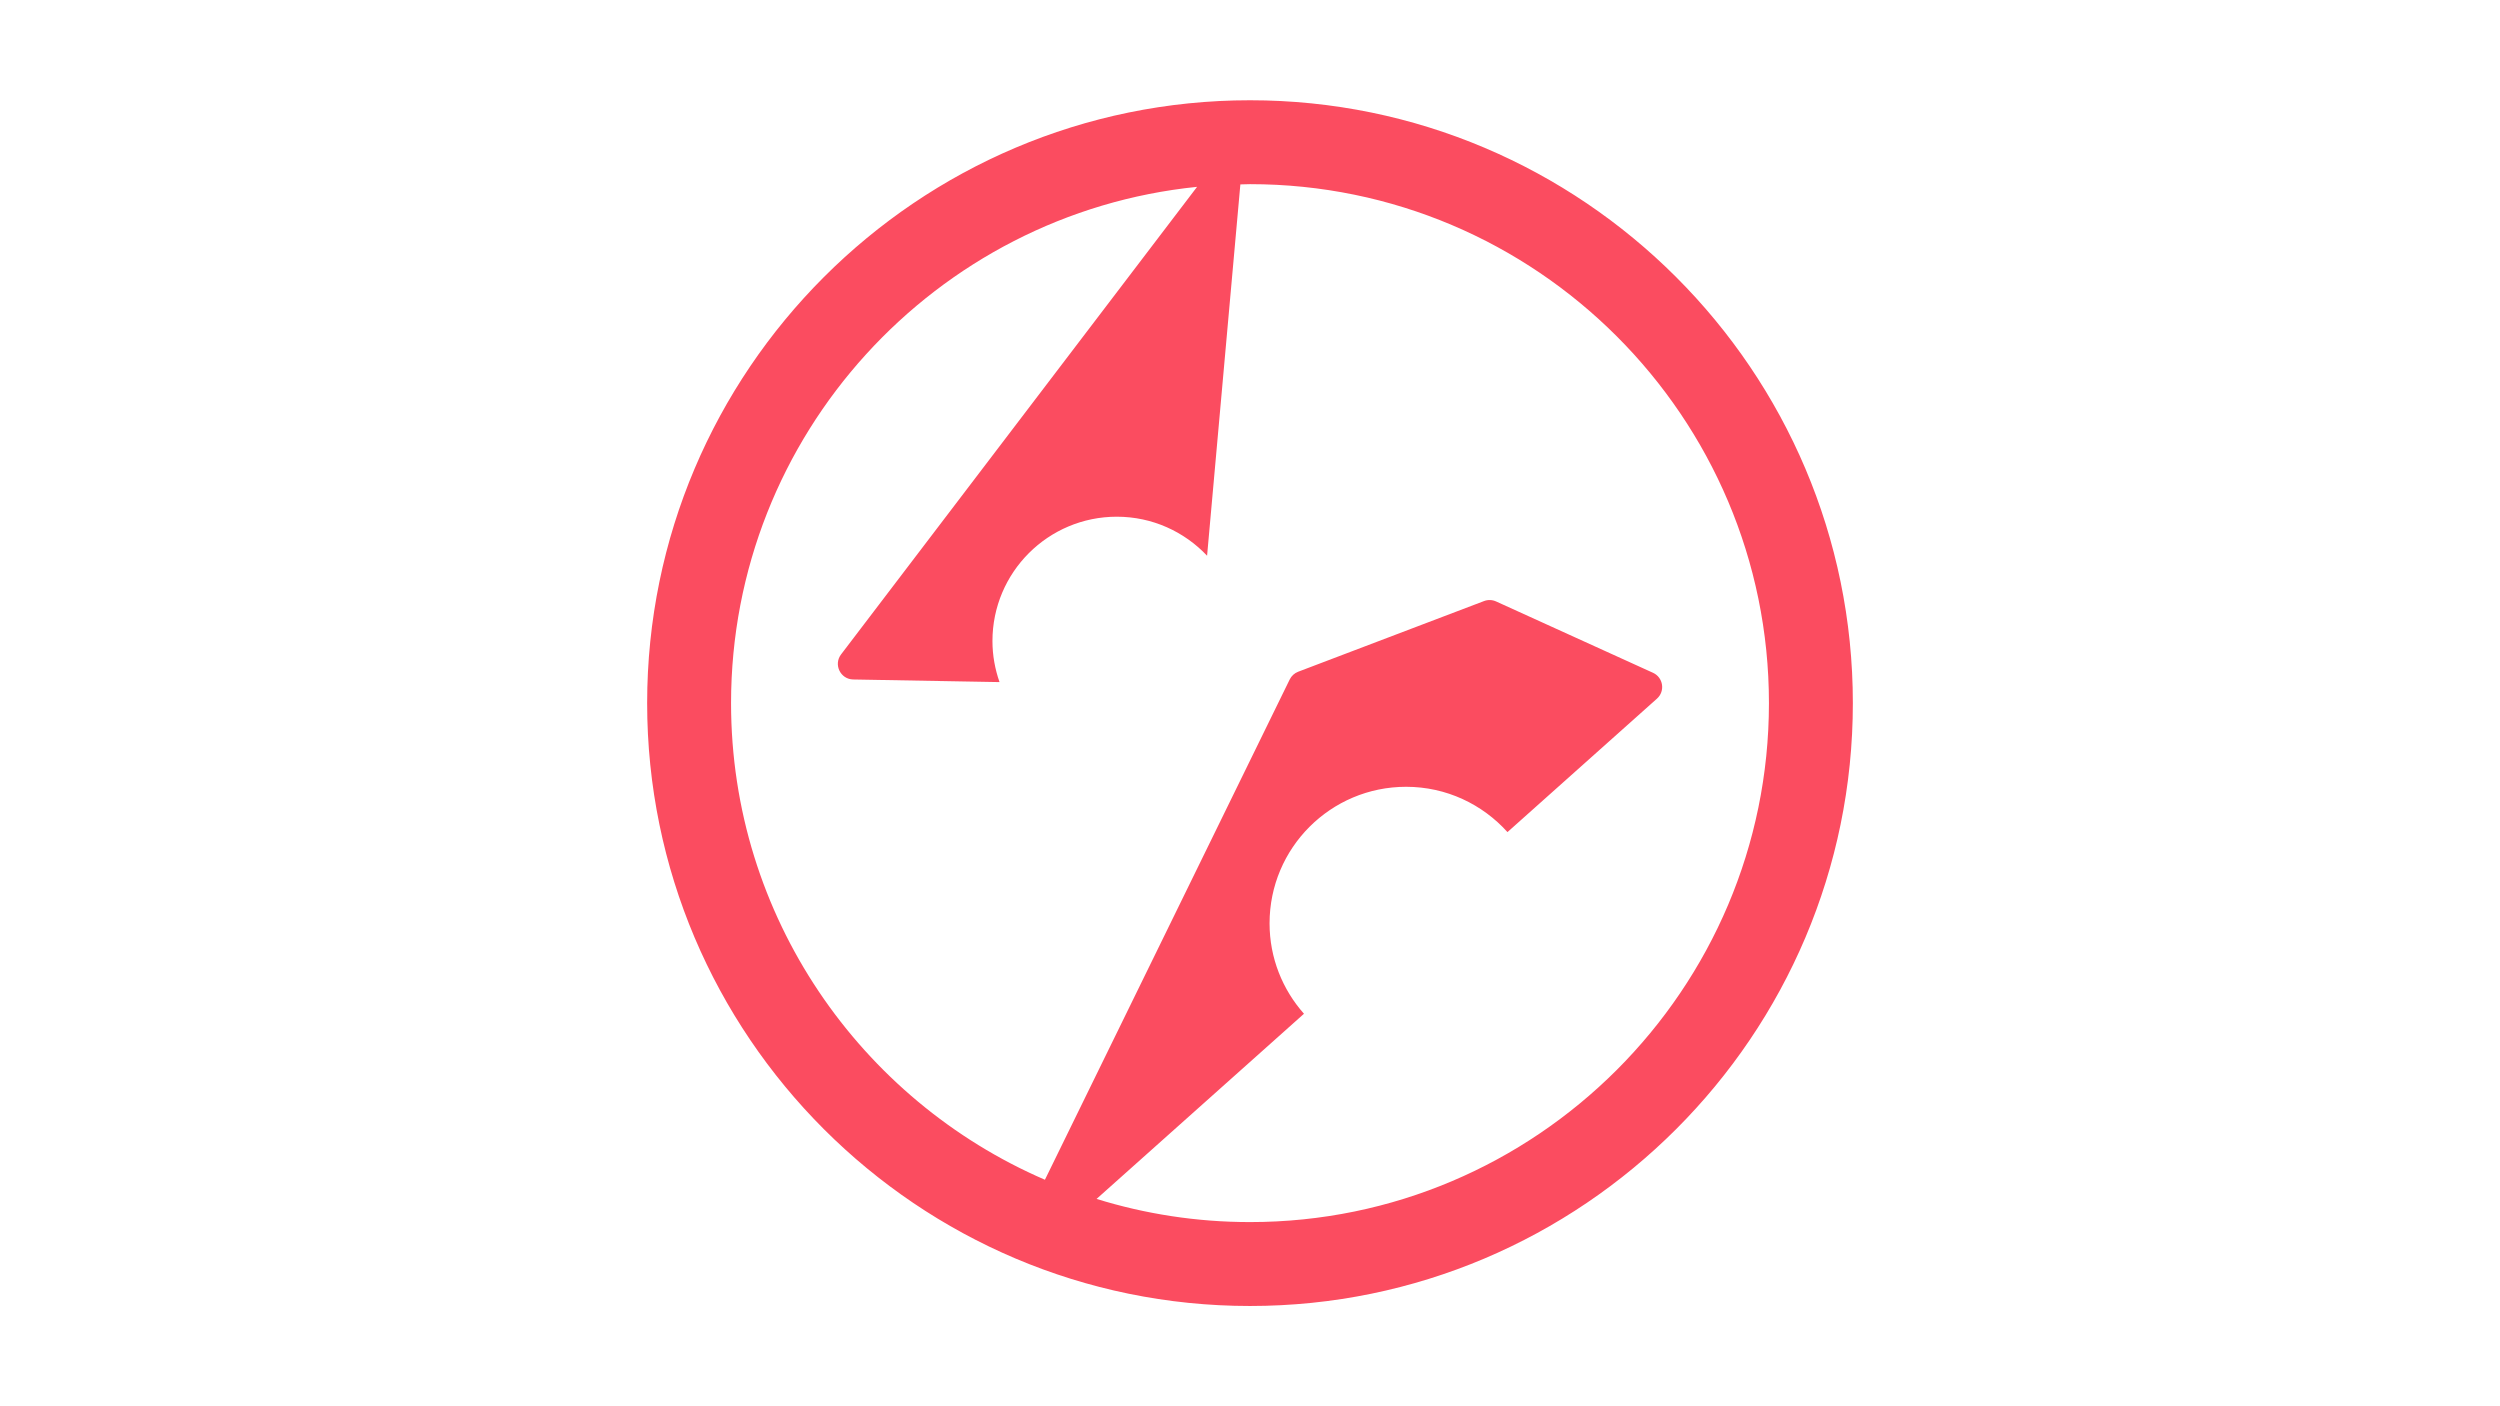<?xml version="1.0" encoding="utf-8"?>
<!-- Generator: Adobe Illustrator 23.1.1, SVG Export Plug-In . SVG Version: 6.00 Build 0)  -->
<svg version="1.1" id="Calque_1" xmlns="http://www.w3.org/2000/svg" xmlns:xlink="http://www.w3.org/1999/xlink" x="0px" y="0px"
	 viewBox="0 0 1920 1080" style="enable-background:new 0 0 1920 1080;" xml:space="preserve">
<style type="text/css">
	.st0{fill:#FB4C60;}
</style>
<path class="st0" d="M960,77c-255.29,0-462.99,207.7-462.99,462.99C497.01,795.3,704.71,1003,960,1003s462.99-207.7,462.99-463.01
	C1422.99,284.7,1215.29,77,960,77z M960,938.56c-41.01,0-80.58-6.24-117.84-17.79l159.29-142.2
	c-16.39-18.51-26.43-42.77-26.43-69.44c0-57.92,46.95-104.87,104.87-104.87c30.94,0,58.65,13.48,77.85,34.79l114.8-102.48
	c6.46-5.77,4.86-16.27-3.02-19.86l-120.54-54.8c-2.92-1.32-6.24-1.43-9.23-0.29l-142.75,54.27c-2.85,1.09-5.17,3.21-6.5,5.94
	L802.5,906.05c-141.65-61.19-241.05-202.21-241.05-366.06c0-206.05,157.16-376.07,357.91-396.5L645.94,502.59
	c-5.95,7.81-0.5,19.07,9.33,19.25l112.37,2.01c-3.46-9.88-5.44-20.46-5.44-31.52c0-52.74,42.76-95.5,95.5-95.5
	c27.34,0,51.93,11.55,69.34,29.97l25.56-285.18c2.47-0.05,4.92-0.19,7.39-0.19c219.77,0,398.56,178.79,398.56,398.56
	S1179.77,938.56,960,938.56z"/>
</svg>